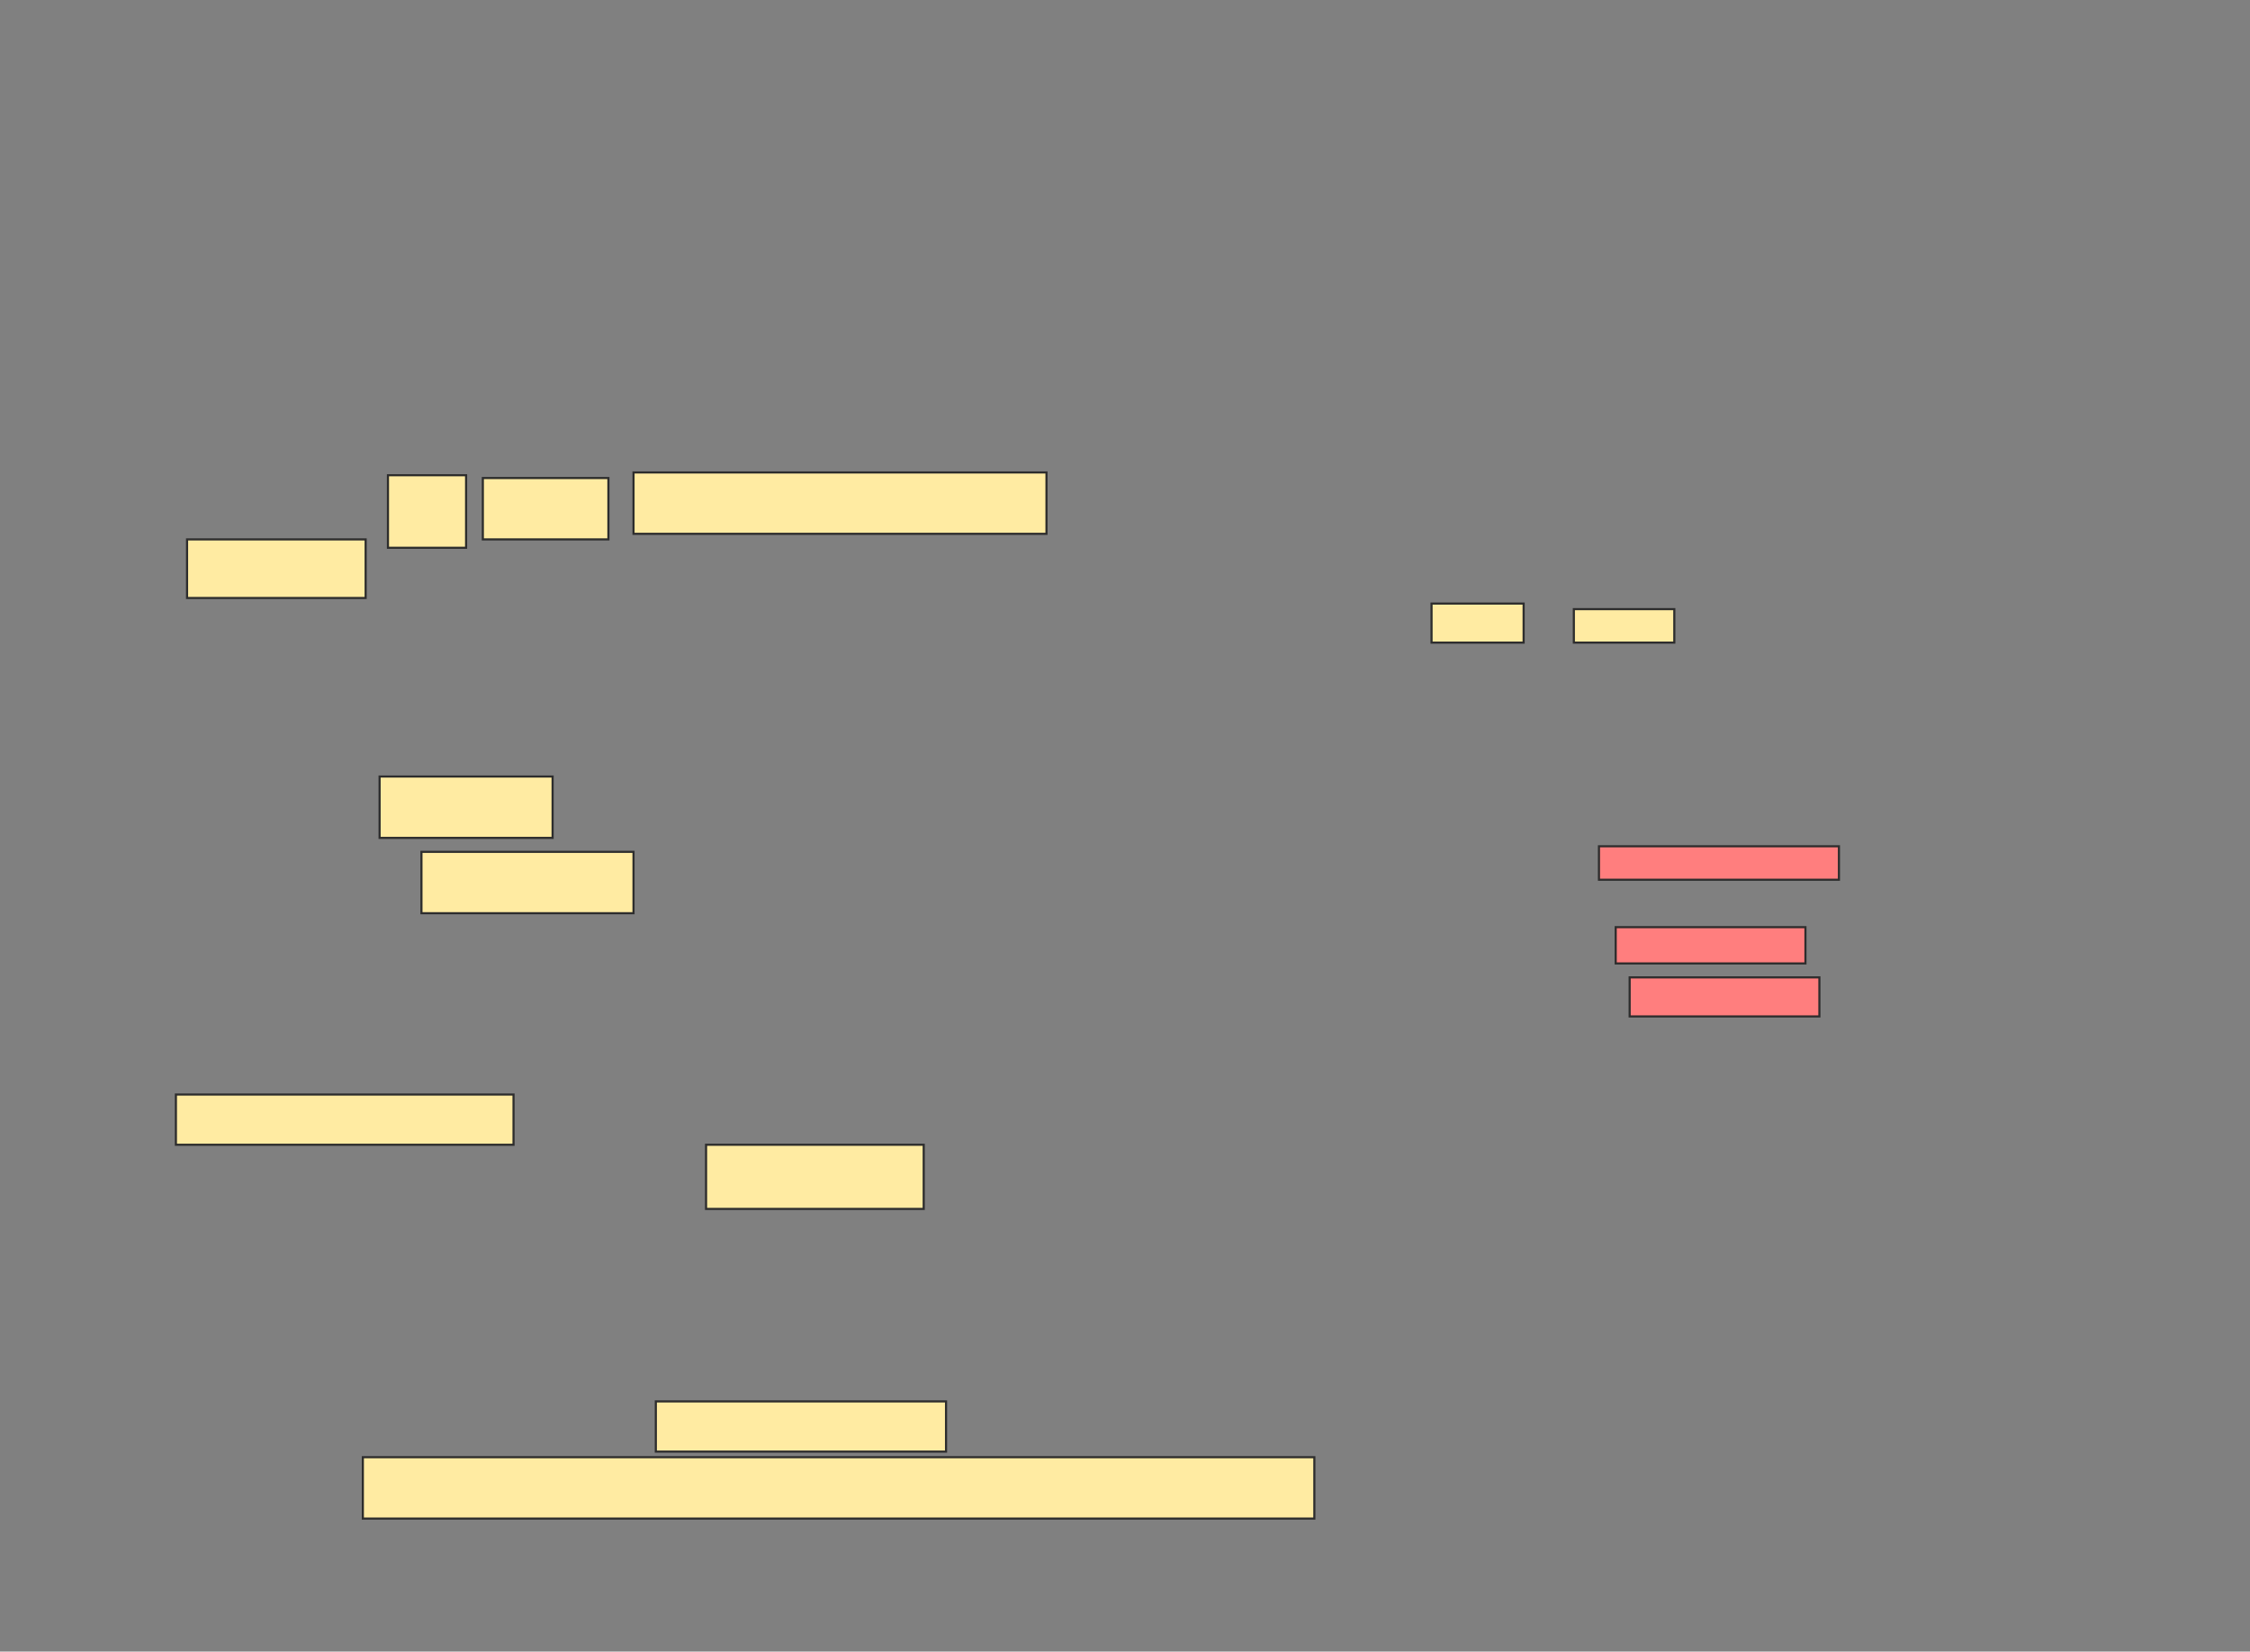 <svg xmlns="http://www.w3.org/2000/svg" width="1061" height="779">
 <rect width="100%" height="100%" fill="#808080" stroke="none"/>
 <!-- Created with Image Occlusion Enhanced -->
 <g>
  <title>Labels</title>
 </g>
 <g>
  <title>Masks</title>
  <g id="f70745f9157e4e55817d2f8f59d6009a-ao-11" class="qshape">
   <rect fill="#FF7E7E" stroke="#2D2D2D" x="768.474" y="461" width="89.474" height="18.421" class="qshape"/>
   <rect fill="#FF7E7E" stroke="#2D2D2D" x="761.895" y="437.316" width="89.474" height="17.105" class="qshape"/>
   <rect fill="#FF7E7E" stroke="#2D2D2D" x="754" y="399.158" width="113.158" height="15.789" class="qshape"/>
  </g>
  <g id="f70745f9157e4e55817d2f8f59d6009a-ao-12">
   <rect fill="#FFEBA2" stroke="#2D2D2D" x="675.053" y="284.684" width="43.421" height="18.421"/>
   <rect fill="#FFEBA2" stroke="#2D2D2D" x="742.158" y="287.316" width="47.368" height="15.789"/>
  </g>
  <g id="f70745f9157e4e55817d2f8f59d6009a-ao-1">
   <rect fill="#FFEBA2" stroke="#2D2D2D" x="182.947" y="224.158" width="36.842" height="34.211"/>
   <rect fill="#FFEBA2" stroke="#2D2D2D" x="227.684" y="225.474" width="59.211" height="28.947"/>
   <rect fill="#FFEBA2" stroke="#2D2D2D" x="298.737" y="222.842" width="194.737" height="28.947"/>
   <rect fill="#FFEBA2" stroke="#2D2D2D" x="88.211" y="254.421" width="84.211" height="27.632"/>
   <rect fill="#FFEBA2" stroke="#2D2D2D" x="179" y="366.263" width="81.579" height="28.947"/>
   <rect fill="#FFEBA2" stroke="#2D2D2D" x="198.737" y="401.79" width="100" height="28.947"/>
   <rect fill="#FFEBA2" stroke="#2D2D2D" x="82.947" y="516.263" width="159.211" height="23.684"/>
   <rect fill="#FFEBA2" stroke="#2D2D2D" x="332.947" y="539.947" width="102.632" height="30.263"/>
   <rect fill="#FFEBA2" stroke="#2D2D2D" x="309.263" y="661" width="136.842" height="23.684"/>
   <rect fill="#FFEBA2" stroke="#2D2D2D" x="171.105" y="687.316" width="448.684" height="28.947"/>
  </g>
 </g>
</svg>